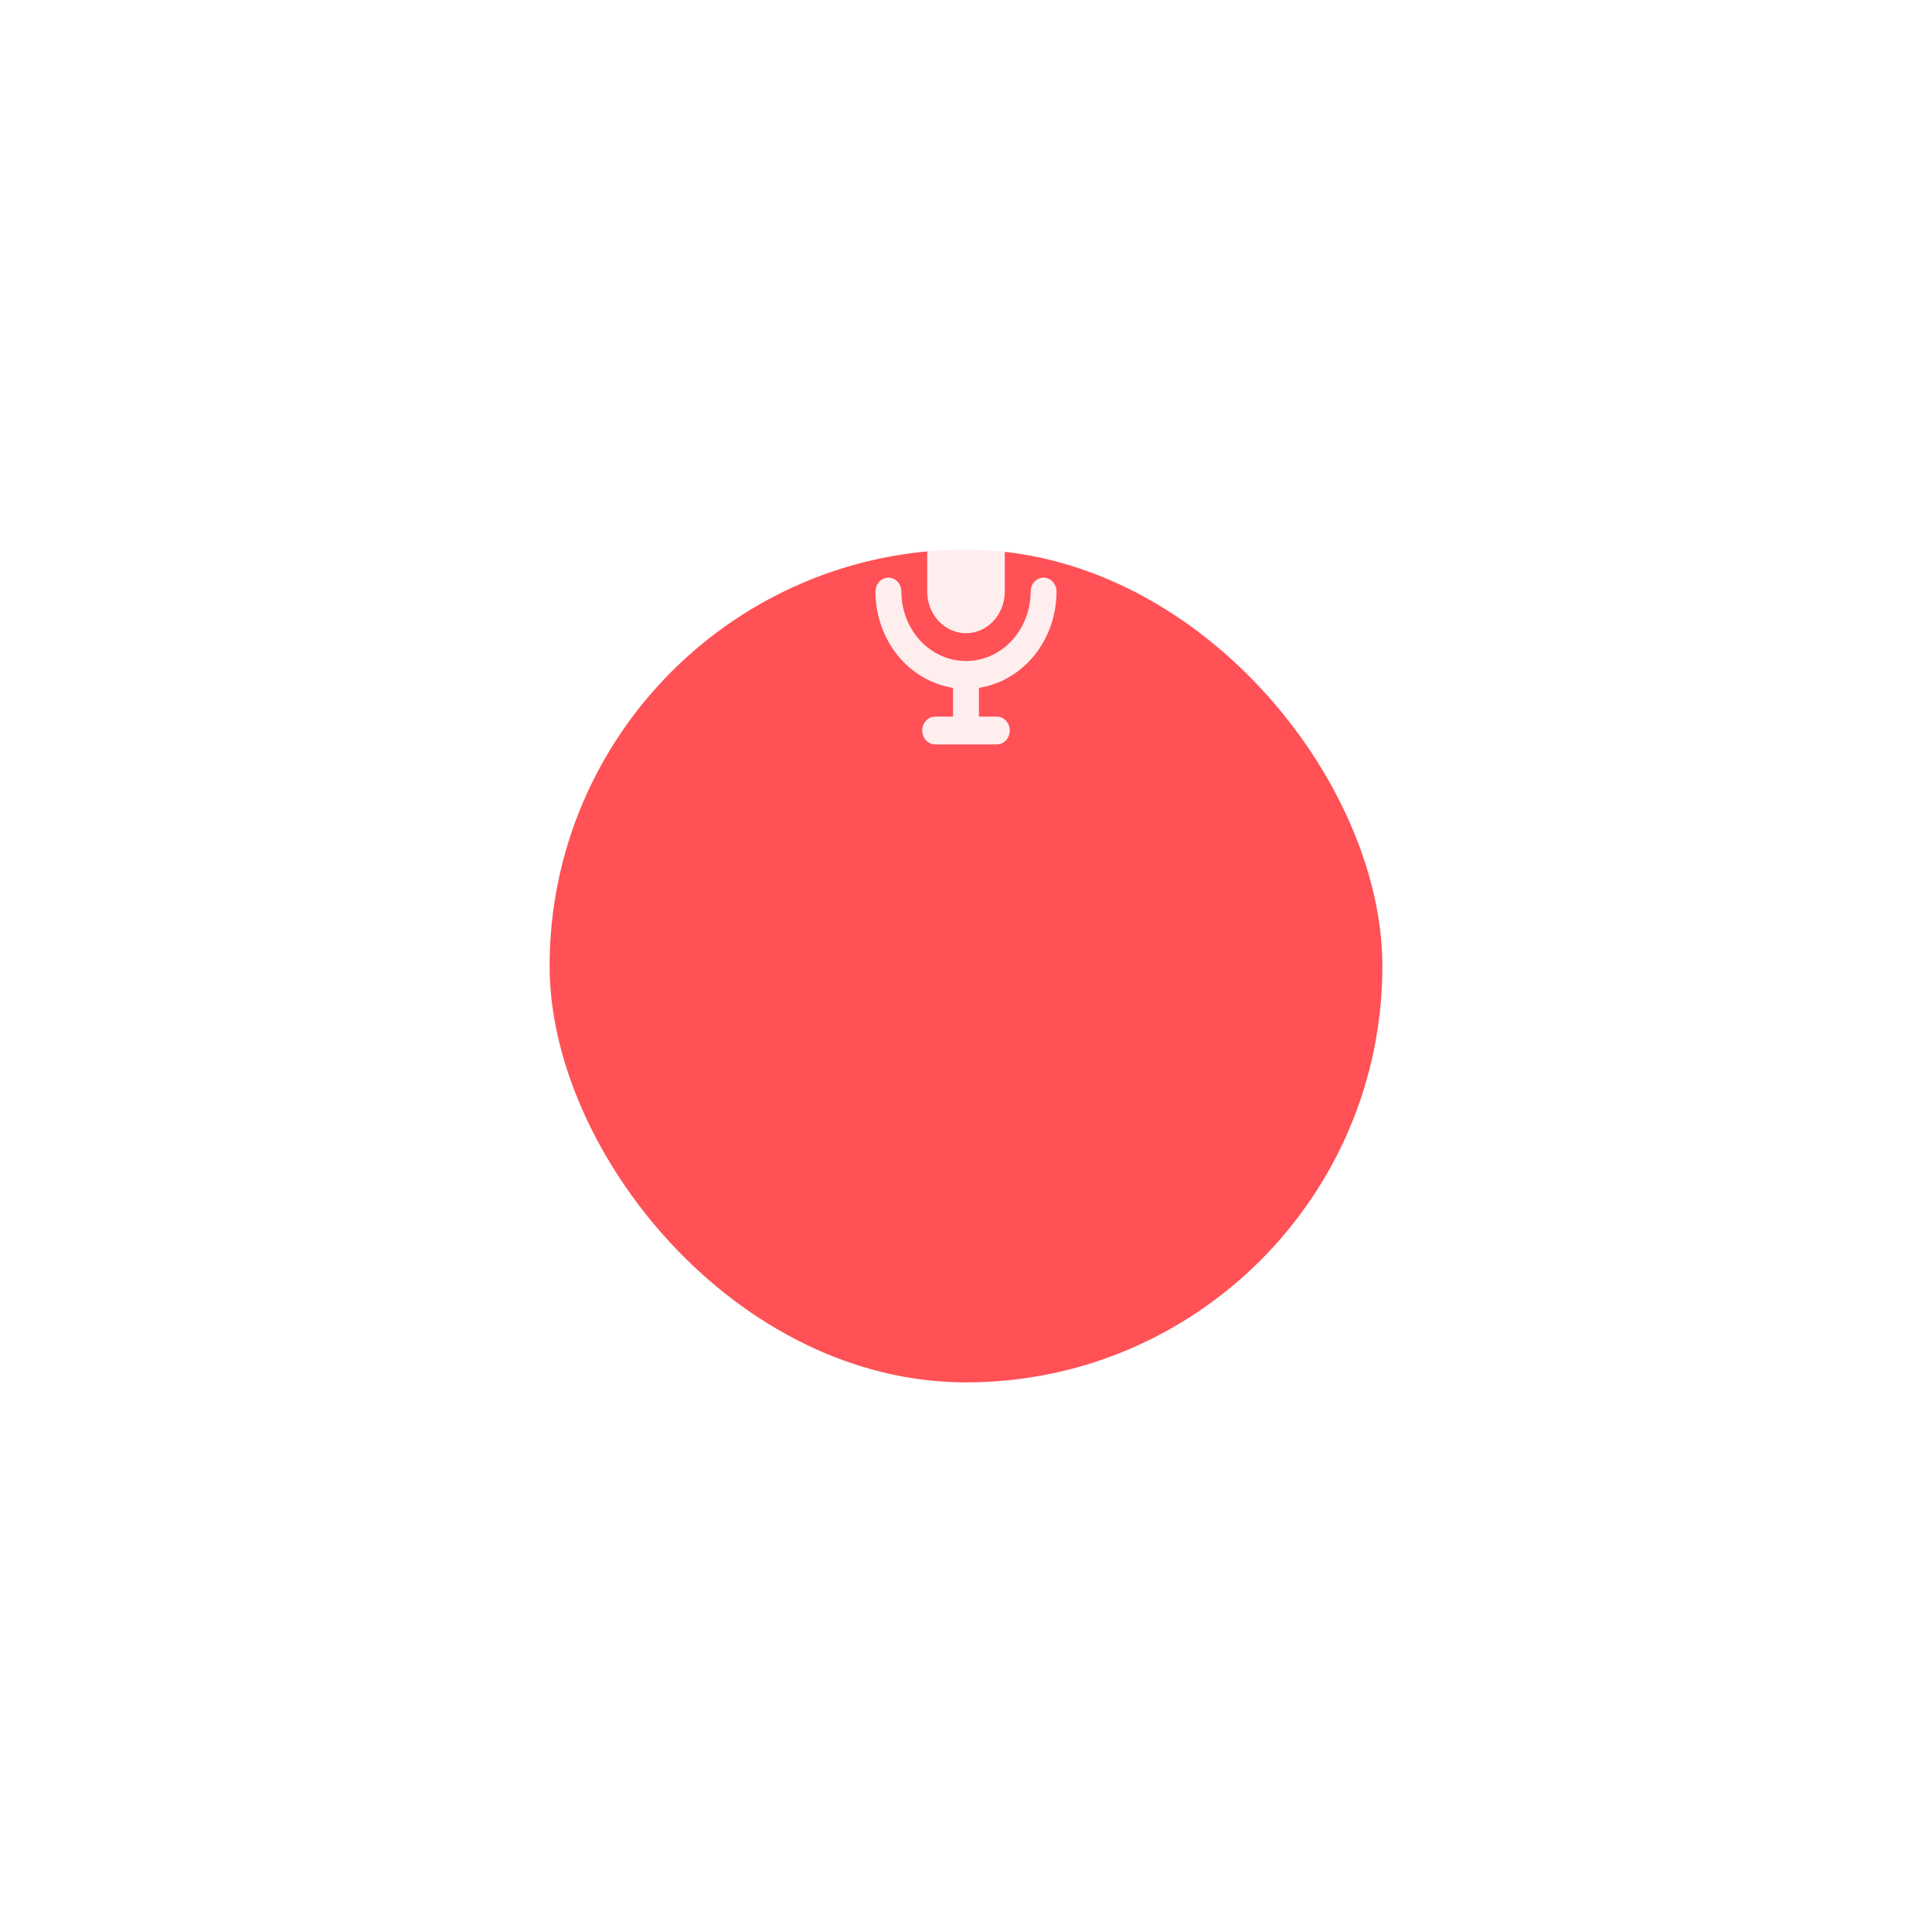 <svg width="232" height="232" viewBox="0 0 232 232" fill="none" xmlns="http://www.w3.org/2000/svg">
<g filter="url(#filter0_d_210_1427)">
<rect x="66" y="22" width="100" height="100" rx="50" fill="#FF5156"/>
</g>
<path opacity="0.9" fill-rule="evenodd" clip-rule="evenodd" d="M111.342 59.615C111.342 58.287 111.832 57.014 112.706 56.075C113.58 55.136 114.765 54.608 116 54.608C117.235 54.608 118.42 55.136 119.294 56.075C120.168 57.014 120.658 58.287 120.658 59.615V71.034C120.658 72.361 120.168 73.635 119.294 74.574C118.42 75.513 117.235 76.04 116 76.04C114.765 76.04 113.58 75.513 112.706 74.574C111.832 73.635 111.342 72.361 111.342 71.034V59.615ZM117.553 82.599C120.14 82.197 122.506 80.807 124.217 78.683C125.928 76.559 126.87 73.843 126.87 71.034C126.87 70.591 126.706 70.166 126.415 69.853C126.124 69.54 125.729 69.365 125.317 69.365C124.905 69.365 124.51 69.54 124.219 69.853C123.928 70.166 123.764 70.591 123.764 71.034C123.764 73.247 122.946 75.369 121.49 76.934C120.034 78.499 118.059 79.378 116 79.378C113.941 79.378 111.966 78.499 110.51 76.934C109.054 75.369 108.236 73.247 108.236 71.034C108.236 70.591 108.072 70.166 107.781 69.853C107.49 69.54 107.095 69.365 106.683 69.365C106.271 69.365 105.876 69.54 105.585 69.853C105.294 70.166 105.13 70.591 105.13 71.034C105.13 73.843 106.072 76.559 107.783 78.683C109.494 80.807 111.86 82.197 114.447 82.599V86.053H112.297C111.885 86.053 111.49 86.229 111.199 86.542C110.908 86.855 110.744 87.279 110.744 87.722C110.744 88.165 110.908 88.589 111.199 88.902C111.49 89.215 111.885 89.391 112.297 89.391H119.703C120.115 89.391 120.51 89.215 120.801 88.902C121.092 88.589 121.256 88.165 121.256 87.722C121.256 87.279 121.092 86.855 120.801 86.542C120.51 86.229 120.115 86.053 119.703 86.053H117.553V82.599Z" fill="white"/>
<defs>
<filter id="filter0_d_210_1427" x="0" y="0" width="232" height="232" filterUnits="userSpaceOnUse" color-interpolation-filters="sRGB">
<feFlood flood-opacity="0" result="BackgroundImageFix"/>
<feColorMatrix in="SourceAlpha" type="matrix" values="0 0 0 0 0 0 0 0 0 0 0 0 0 0 0 0 0 0 127 0" result="hardAlpha"/>
<feOffset dy="44"/>
<feGaussianBlur stdDeviation="33"/>
<feColorMatrix type="matrix" values="0 0 0 0 0.692 0 0 0 0 0.765 0 0 0 0 0.824 0 0 0 0.728 0"/>
<feBlend mode="normal" in2="BackgroundImageFix" result="effect1_dropShadow_210_1427"/>
<feBlend mode="normal" in="SourceGraphic" in2="effect1_dropShadow_210_1427" result="shape"/>
</filter>
</defs>
</svg>
